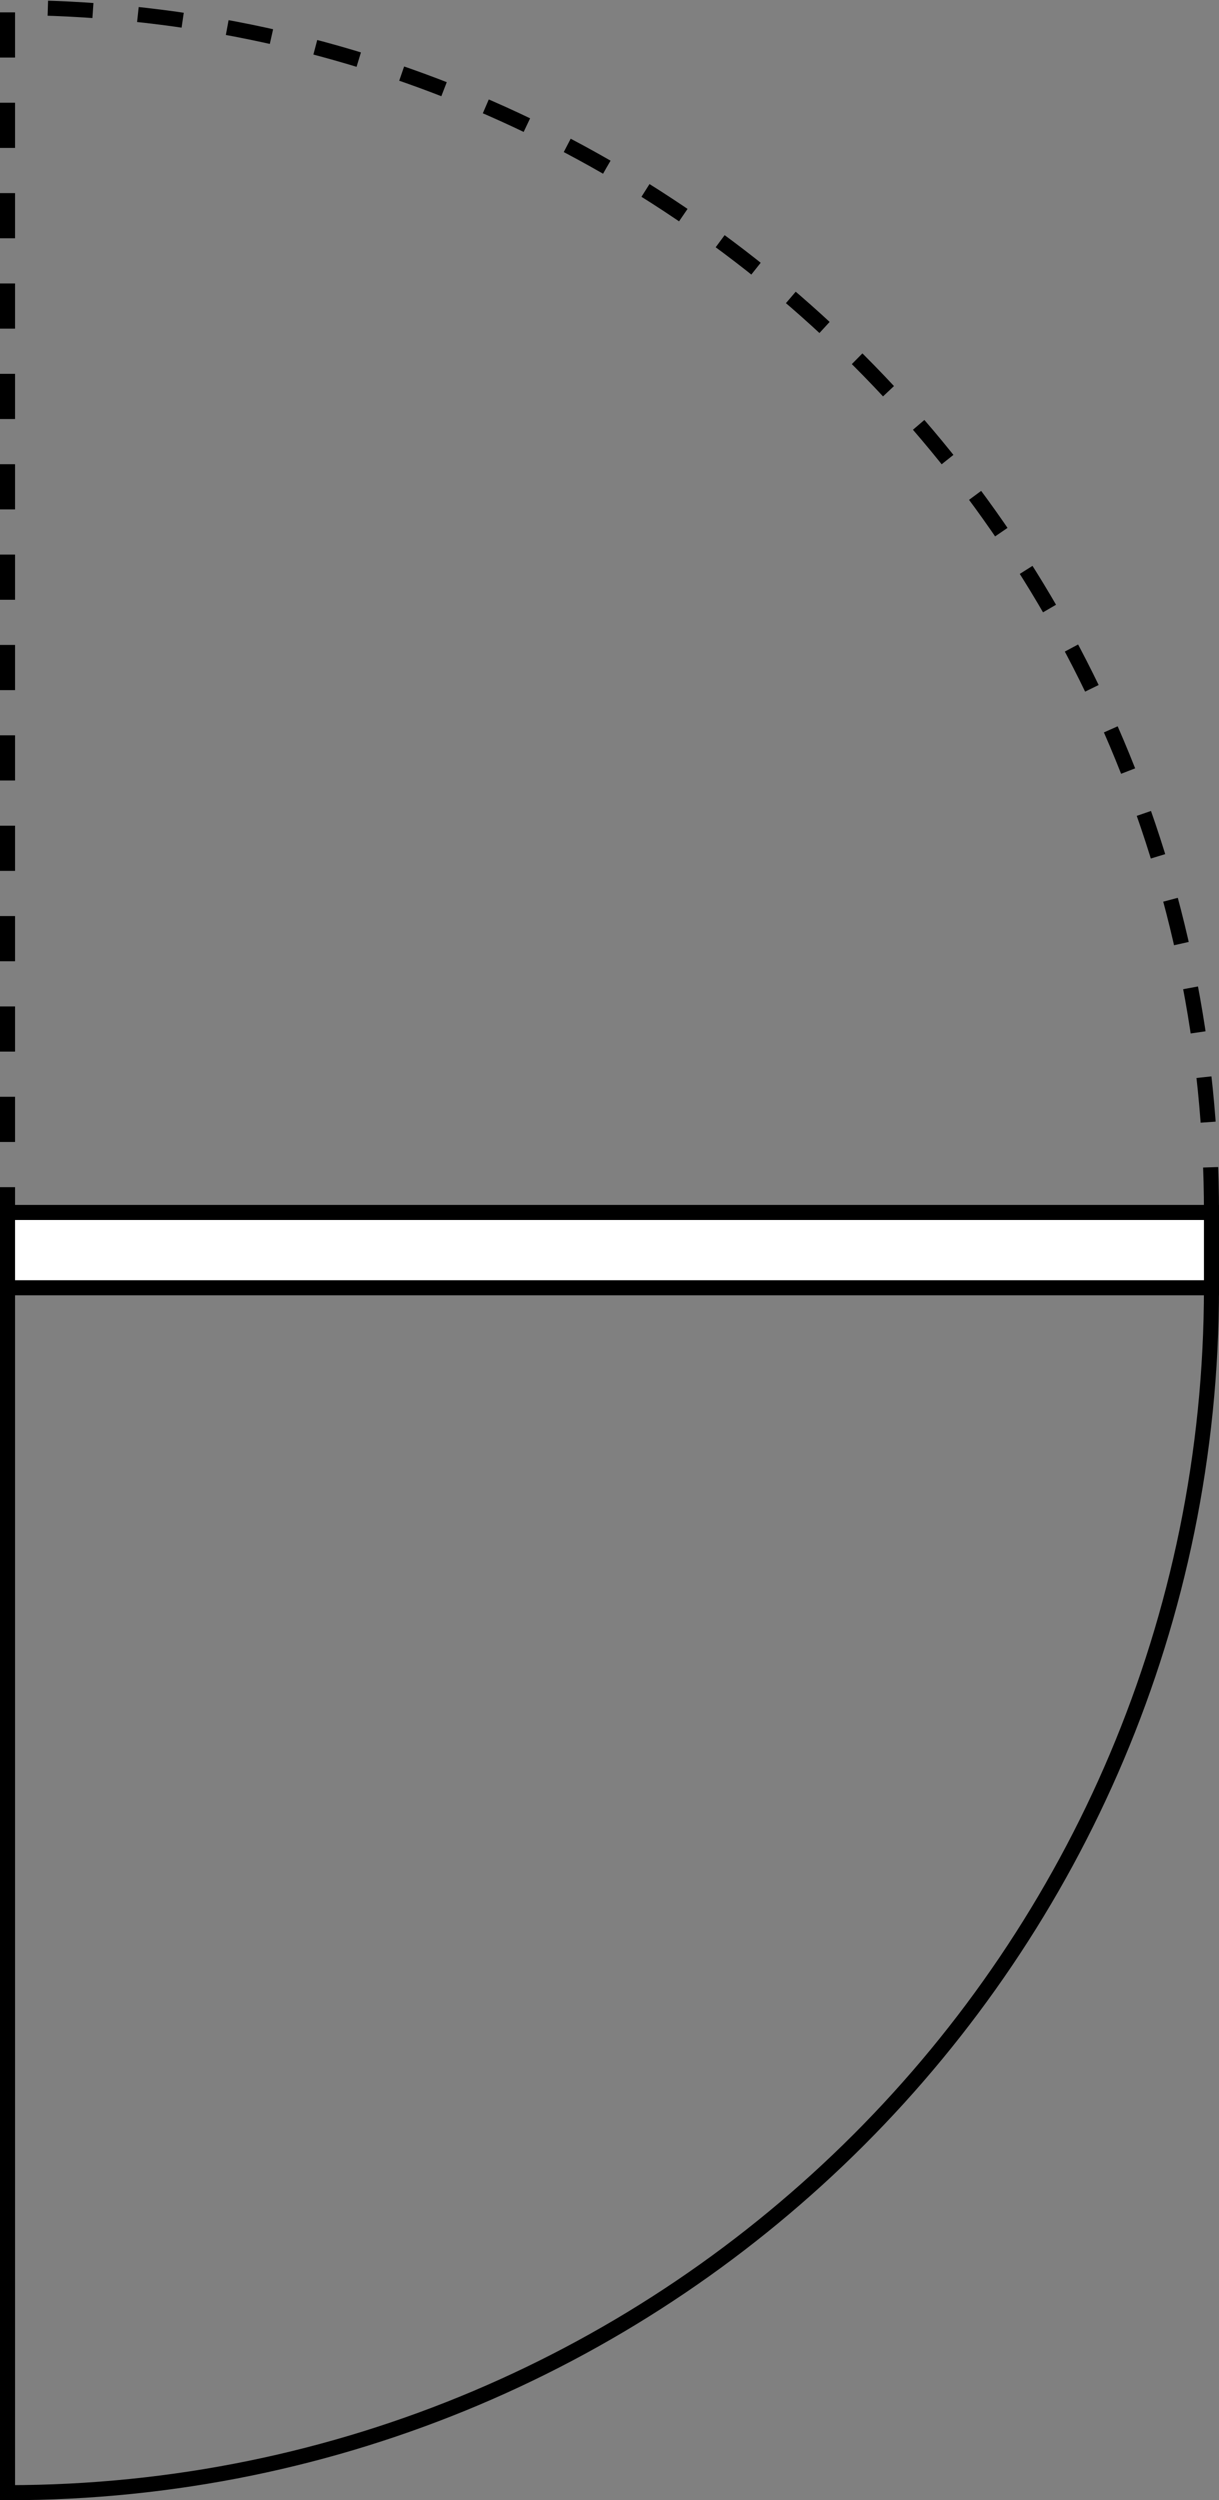 <?xml version="1.0" encoding="UTF-8"?>
<!-- Do not edit this file with editors other than diagrams.net -->
<!DOCTYPE svg PUBLIC "-//W3C//DTD SVG 1.1//EN" "http://www.w3.org/Graphics/SVG/1.1/DTD/svg11.dtd">
<svg xmlns="http://www.w3.org/2000/svg" xmlns:xlink="http://www.w3.org/1999/xlink" version="1.1" width="81px" height="166px" viewBox="-0.5 -0.5 81 166" content="&lt;mxfile host=&quot;app.diagrams.net&quot; modified=&quot;2023-03-31T18:10:10.388Z&quot; agent=&quot;Mozilla/5.0 (Windows NT 10.0; Win64; x64) AppleWebKit/537.36 (KHTML, like Gecko) Chrome/111.0.0.0 Safari/537.36&quot; version=&quot;21.1.2&quot; etag=&quot;-5Cn3F8OUWuTlGwsNMvu&quot;&gt;&lt;diagram name=&quot;หน้า-1&quot; id=&quot;Bxg3GiAqWAycDWtNiq-o&quot;&gt;jZPBboMwDIafhmtVYGXtsaXtetikST3snBID0RyMQmjpnn5hMaWom7QT9mc7sZ2fIE5192JEXb6RBAyiueyCeBtEUbicz92nJ1dPVtGzB4VRkpNGcFRfwJDrilZJaCaJlgitqqcwo6qCzE6YMIYu07SccHprLQp4AMdM4CP9UNKWTJPF0xg4gCrK4eowWfmIFkM2j9KUQtLlDsW7IE4NkfWW7lLAfnvDYnzd/o/orTMDlf1PQeQLzgJbHo77stdh2jMYq9zwr+IE+E6NsooqFzqRtaSDeFNajc4PnTnkrlEVfY6l2lHBXuaaAuOAm7ruT9dd0StkliORqVFUM+mMLbUnhHXm79mIpvaPmKsOZF9tDX1CSkjurK2EXLTo4pucKrsXWmEvqwPgGfpeOMAqCiP2fylXiI+U9+Pmgu7PHYe3l3OaB9JgzdWlcEE06J3lnizYv4ziWTIq72WTLFizrNfidvT4os7gRx3cUTw/sbt/MN59Aw==&lt;/diagram&gt;&lt;/mxfile&gt;"><rect x="-0.5" y="-0.5" width="81" height="166" fill="#808080" stroke="none"/><defs/><g><rect x="0" y="80" width="80" height="5" fill="rgb(255, 255, 255)" stroke="rgb(0, 0, 0)" pointer-events="all"/><path d="M 80 85 C 80 129.18 44.18 165 0 165 L 0 85" fill="none" stroke="rgb(0, 0, 0)" stroke-miterlimit="10" pointer-events="all"/><path d="M 80 80 C 80 35.82 44.18 0 0 0 L 0 80" fill="none" stroke="rgb(0, 0, 0)" stroke-miterlimit="10" stroke-dasharray="3 3" pointer-events="all"/></g></svg>